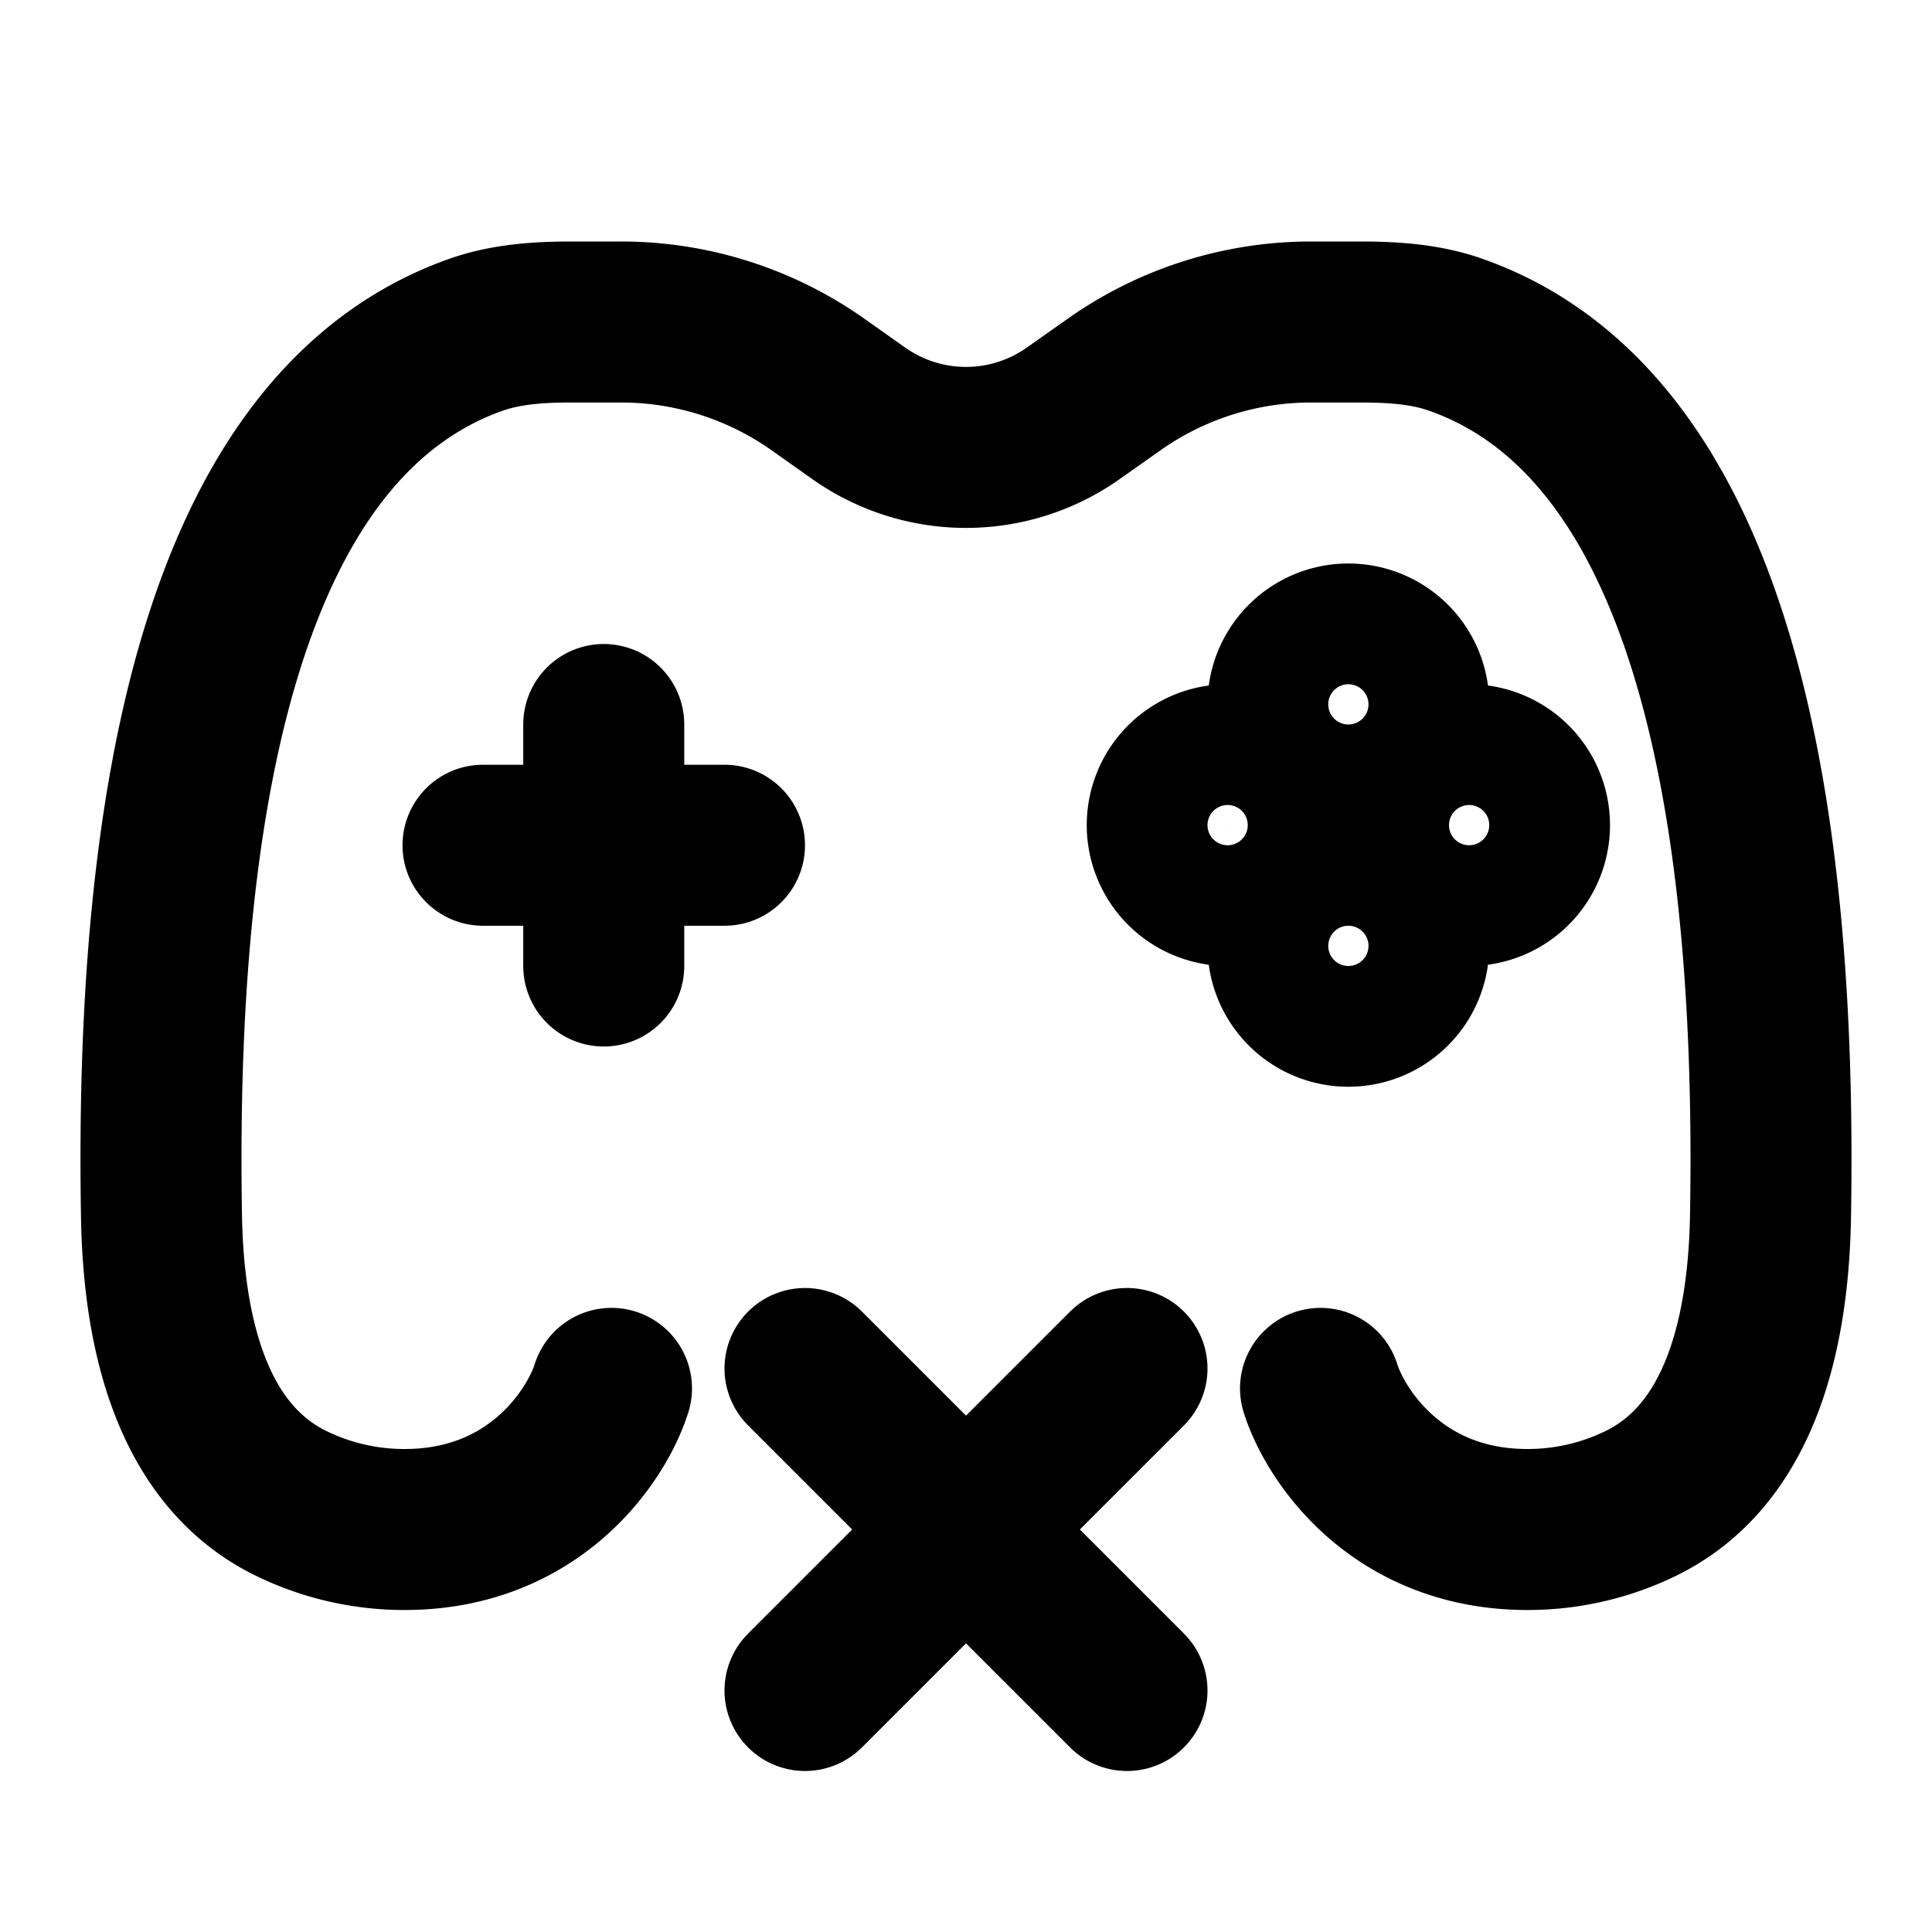<svg
  xmlns="http://www.w3.org/2000/svg"
  width="24"
  height="24"
  viewBox="0 0 24 24"
  fill="none"
  stroke="currentColor"
  stroke-width="2"
  stroke-linecap="round"
  stroke-linejoin="round"
>
  <path d="M16.404 17.247c.184.584.954 1.753 2.57 1.753a3.2 3.2 0 0 0 1.392-.316c1.274-.609 1.604-2.17 1.628-3.581.119-7.008-1.52-10.097-3.903-10.942C17.71 4.025 17.3 4 16.897 4h-.612a4.24 4.24 0 0 0-2.45.78l-.502.354a2.308 2.308 0 0 1-2.666 0l-.502-.355A4.241 4.241 0 0 0 7.715 4h-.612c-.405 0-.813.025-1.194.16-2.383.846-4.022 3.935-3.903 10.943.024 1.412.354 2.972 1.628 3.581A3.2 3.2 0 0 0 5.027 19c1.615 0 2.385-1.169 2.569-1.753" />
  <path d="m14 17-4 4" />
  <path d="m10 17 4 4" />
  <path d="M7.5 9v3M6 10.5h3" />
  <path d="M19 10.25a.75.75 0 1 1-1.5 0 .75.75 0 0 1 1.5 0Z" />
  <path d="M16 10.25a.75.75 0 1 1-1.5 0 .75.75 0 0 1 1.5 0Z" />
  <path d="M16.75 8a.75.75 0 1 1 0 1.5.75.75 0 0 1 0-1.5Z" />
  <path d="M16.75 11a.75.75 0 1 1 0 1.5.75.75 0 0 1 0-1.5Z" />
</svg>
